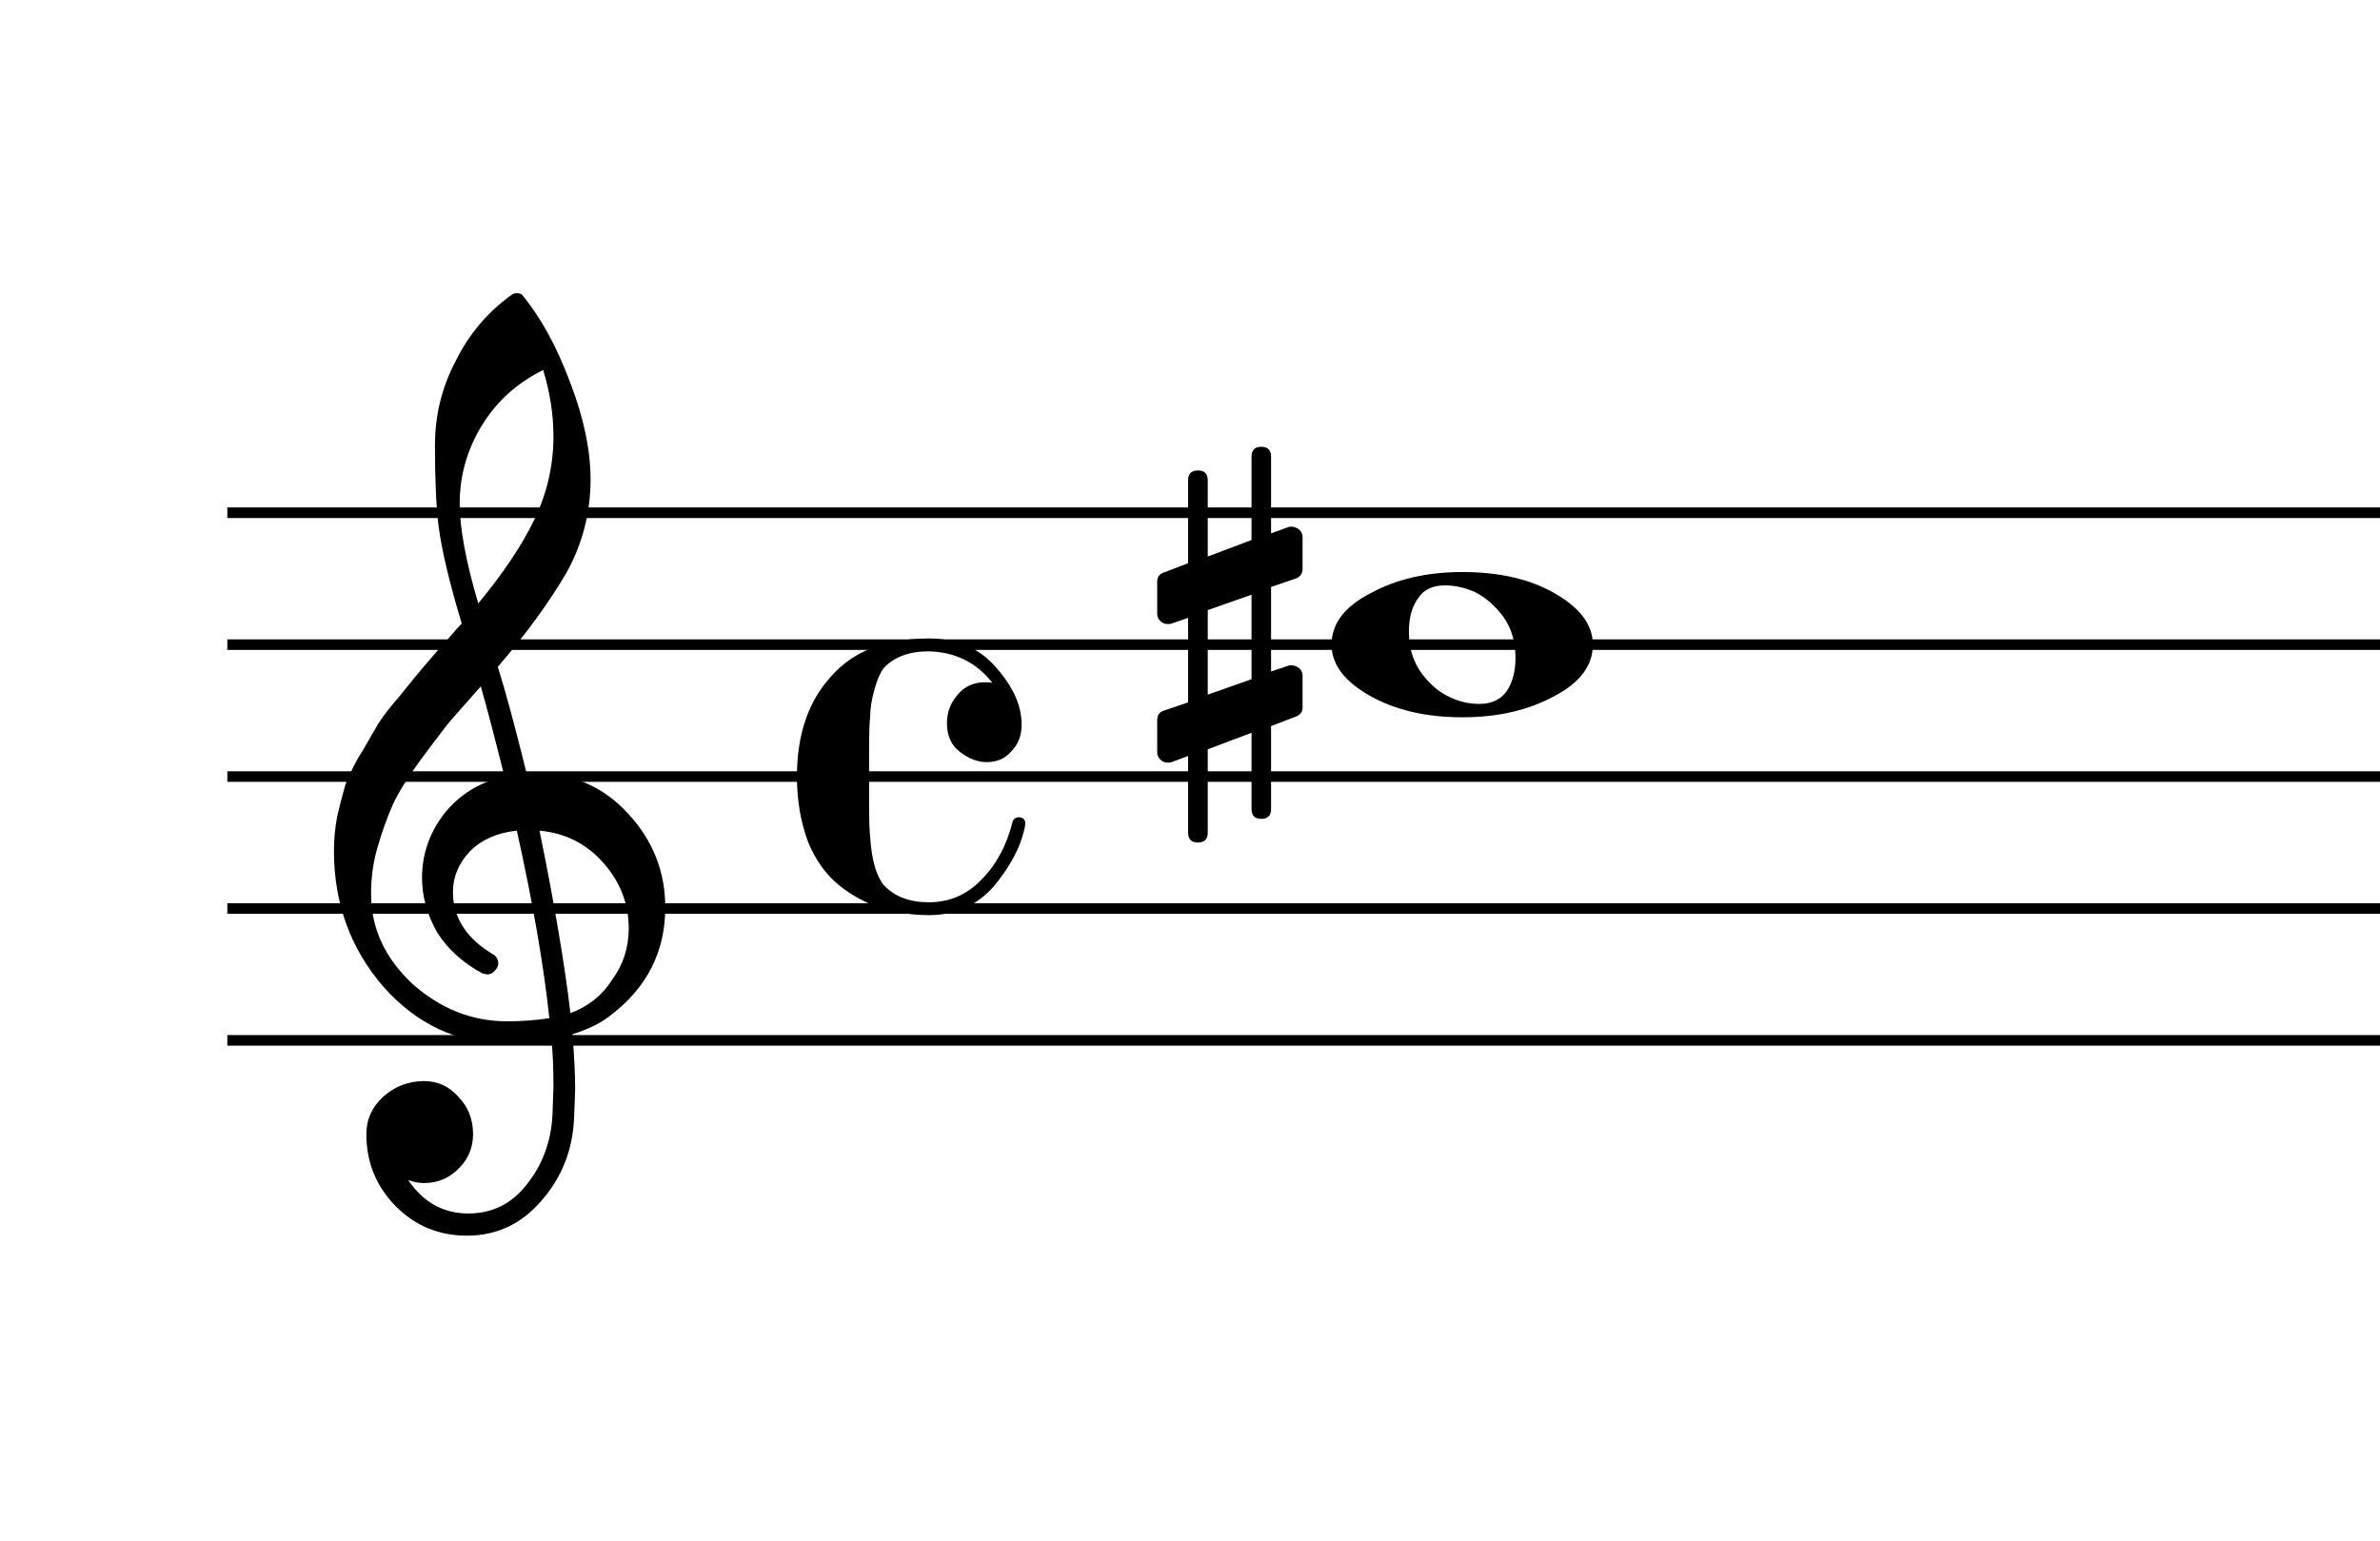 <?xml version="1.0" encoding="UTF-8" standalone="no"?>
<svg width="451px" height="292px" viewBox="0 0 451 292"
 xmlns="http://www.w3.org/2000/svg" xmlns:xlink="http://www.w3.org/1999/xlink" version="1.2" baseProfile="tiny">
<title>Sin título</title>
<desc>Generated by MuseScore 3.5.0</desc>
<polyline class="" fill="none" stroke="#000000" stroke-width="2.00" stroke-linejoin="bevel" points="43.08,97.182 690.082,97.182"/>
<polyline class="" fill="none" stroke="#000000" stroke-width="2.00" stroke-linejoin="bevel" points="43.08,122.182 690.082,122.182"/>
<polyline class="" fill="none" stroke="#000000" stroke-width="2.00" stroke-linejoin="bevel" points="43.08,147.182 690.082,147.182"/>
<polyline class="" fill="none" stroke="#000000" stroke-width="2.00" stroke-linejoin="bevel" points="43.08,172.182 690.082,172.182"/>
<polyline class="" fill="none" stroke="#000000" stroke-width="2.00" stroke-linejoin="bevel" points="43.08,197.182 690.082,197.182"/>
<path class="" d="M240.862,153.338 C240.862,154.577 240.244,155.197 239.01,155.197 C237.776,155.197 237.159,154.577 237.159,153.338 L237.159,138.885 L228.862,142.01 L228.862,157.822 C228.862,159.062 228.242,159.682 227.002,159.682 C225.763,159.682 225.143,159.062 225.143,157.822 L225.143,143.275 L222.018,144.447 C221.955,144.51 221.695,144.541 221.237,144.541 C220.716,144.541 220.26,144.346 219.869,143.955 C219.479,143.564 219.284,143.109 219.284,142.588 L219.284,136.541 C219.284,135.562 219.705,134.942 220.549,134.682 L225.143,133.119 L225.143,117.103 L222.018,118.182 C221.955,118.244 221.695,118.275 221.237,118.275 C220.716,118.275 220.26,118.08 219.869,117.689 C219.479,117.299 219.284,116.843 219.284,116.322 L219.284,110.26 C219.284,109.353 219.705,108.77 220.549,108.51 L225.143,106.744 L225.143,91.025 C225.143,89.786 225.763,89.166 227.002,89.166 C228.242,89.166 228.862,89.786 228.862,91.025 L228.862,105.478 L237.159,102.353 L237.159,86.541 C237.159,85.301 237.776,84.682 239.01,84.682 C240.244,84.682 240.862,85.301 240.862,86.541 L240.862,101.088 L244.096,99.916 C244.159,99.853 244.383,99.822 244.768,99.822 C245.226,99.822 245.716,100.015 246.237,100.4 C246.633,100.796 246.83,101.255 246.83,101.775 L246.83,107.822 C246.83,108.739 246.372,109.359 245.455,109.682 L240.862,111.244 L240.862,127.26 L244.096,126.182 C244.159,126.119 244.383,126.088 244.768,126.088 C245.226,126.088 245.716,126.286 246.237,126.682 C246.633,127.067 246.83,127.52 246.83,128.041 L246.83,134.103 C246.83,134.947 246.372,135.531 245.455,135.853 L240.862,137.619 L240.862,153.338 M237.159,112.713 L228.862,115.635 L228.862,131.65 L237.159,128.728 L237.159,112.713 "/>
<path class="" d="M273.807,110.947 C271.463,110.947 269.771,111.76 268.729,113.385 C267.562,114.947 266.979,117.067 266.979,119.744 C266.979,122.807 267.791,125.442 269.416,127.65 C271.041,129.796 272.833,131.296 274.791,132.15 C276.541,132.994 278.396,133.416 280.354,133.416 C282.635,133.416 284.359,132.603 285.526,130.978 C286.63,129.343 287.182,127.223 287.182,124.619 C287.182,121.557 286.369,118.921 284.744,116.713 C283.119,114.63 281.364,113.13 279.479,112.213 C277.583,111.369 275.692,110.947 273.807,110.947 M277.135,108.416 C284.166,108.416 290.026,109.781 294.713,112.51 C299.463,115.249 301.838,118.473 301.838,122.182 C301.838,126.15 299.396,129.406 294.51,131.947 C289.625,134.614 283.833,135.947 277.135,135.947 C270.229,135.947 264.369,134.583 259.557,131.853 C254.734,129.114 252.323,125.89 252.323,122.182 C252.323,118.213 254.797,114.958 259.744,112.416 C264.63,109.749 270.427,108.416 277.135,108.416"/>
<path class="" d="M99.799,146.588 C99.799,146.588 99.997,146.588 100.393,146.588 C100.653,146.525 100.877,146.494 101.065,146.494 C108.356,146.494 114.346,149.067 119.034,154.213 C123.721,159.286 126.065,165.208 126.065,171.978 C126.065,180.385 122.586,187.223 115.627,192.494 C113.804,193.932 111.424,195.103 108.487,196.01 C108.82,200.239 108.987,203.656 108.987,206.26 C108.987,206.781 108.919,208.671 108.784,211.932 C108.523,217.984 106.44,223.223 102.534,227.65 C98.763,232.015 94.075,234.197 88.471,234.197 C83.2,234.197 78.711,232.343 75.002,228.635 C71.284,224.853 69.424,220.296 69.424,214.963 C69.424,212.161 70.502,209.781 72.659,207.822 C74.867,205.874 77.435,204.9 80.362,204.9 C82.966,204.9 85.148,205.911 86.909,207.932 C88.731,209.817 89.643,212.161 89.643,214.963 C89.643,217.494 88.731,219.671 86.909,221.494 C85.086,223.317 82.903,224.228 80.362,224.228 C79.32,224.228 78.315,224.036 77.346,223.65 C80.211,227.88 84.018,229.994 88.768,229.994 C93.257,229.994 96.935,228.171 99.799,224.525 C102.799,220.755 104.429,216.359 104.69,211.338 C104.815,208.213 104.877,206.426 104.877,205.978 C104.877,202.333 104.747,199.338 104.487,196.994 C101.237,197.515 98.341,197.775 95.799,197.775 C86.747,197.775 79.034,194.192 72.659,187.025 C66.409,179.796 63.284,171.202 63.284,161.244 C63.284,159.161 63.476,157.046 63.862,154.9 C64.257,153.14 64.747,151.218 65.33,149.135 C65.653,147.958 66.534,146.067 67.971,143.463 C68.492,142.682 69.078,141.705 69.729,140.533 C70.38,139.361 70.836,138.583 71.096,138.197 C71.742,136.895 73.007,135.135 74.893,132.916 C75.414,132.333 75.953,131.684 76.51,130.971 C77.067,130.257 77.541,129.671 77.932,129.213 C78.323,128.755 78.614,128.395 78.807,128.135 C79,127.874 80.466,126.15 83.205,122.963 C83.851,122.307 84.484,121.606 85.104,120.861 C85.724,120.116 86.229,119.531 86.62,119.103 C87.01,118.676 87.304,118.369 87.502,118.182 C85.159,110.432 83.69,104.244 83.096,99.619 C82.648,95.911 82.424,90.833 82.424,84.385 C82.424,78.718 83.726,73.411 86.33,68.463 C88.862,63.327 92.409,59.13 96.971,55.869 C97.231,55.671 97.554,55.572 97.94,55.572 C98.398,55.572 98.726,55.671 98.924,55.869 C102.435,60.098 105.461,65.598 108.002,72.369 C110.606,79.14 111.909,85.296 111.909,90.838 C111.909,97.088 110.414,102.947 107.424,108.416 C104.039,114.208 99.674,120.197 94.33,126.385 C95.695,130.676 97.518,137.411 99.799,146.588 M108.096,192.01 C111.481,190.77 114.122,188.656 116.018,185.666 C118.101,182.801 119.143,179.577 119.143,175.994 C119.143,171.369 117.58,167.265 114.455,163.682 C111.258,159.973 107.185,157.89 102.237,157.432 C105.039,171.171 106.992,182.697 108.096,192.01 M70.315,169.447 C70.315,175.895 72.919,181.562 78.127,186.447 C83.461,191.197 89.45,193.572 96.096,193.572 C98.825,193.572 101.492,193.374 104.096,192.978 C103.054,183.083 101.002,171.234 97.94,157.432 C94.231,157.827 91.273,159.13 89.065,161.338 C86.909,163.619 85.83,166.192 85.83,169.057 C85.83,174.005 88.471,178.01 93.752,181.072 C94.2,181.531 94.424,182.02 94.424,182.541 C94.424,183.062 94.2,183.546 93.752,183.994 C93.356,184.452 92.867,184.682 92.284,184.682 C92.221,184.682 91.929,184.619 91.409,184.494 C87.69,182.473 84.825,179.869 82.815,176.682 C80.919,173.286 79.971,169.864 79.971,166.416 C79.971,161.926 81.372,157.859 84.174,154.213 C87.101,150.567 90.909,148.223 95.596,147.182 C93.773,139.89 92.278,134.192 91.112,130.088 C90.07,131.265 88.817,132.682 87.354,134.338 C85.89,135.994 85.028,136.989 84.768,137.322 C82.424,140.374 80.632,142.749 79.393,144.447 C77.174,147.51 75.544,150.145 74.502,152.353 C73.398,154.833 72.424,157.536 71.58,160.463 C70.737,163.265 70.315,166.26 70.315,169.447 M102.924,70.135 C98.039,72.541 94.2,75.989 91.409,80.478 C88.544,85.103 87.112,90.083 87.112,95.416 C87.112,100.103 88.284,106.421 90.627,114.369 C95.315,108.702 98.83,103.463 101.174,98.65 C103.643,93.567 104.877,88.26 104.877,82.728 C104.877,78.562 104.226,74.364 102.924,70.135"/>
<path class="" d="M186.955,144.447 C185.268,144.447 183.575,143.796 181.877,142.494 C180.252,141.255 179.44,139.432 179.44,137.025 C179.44,135.005 180.122,133.213 181.487,131.65 C182.789,130.088 184.513,129.307 186.659,129.307 C187.377,129.307 187.836,129.338 188.034,129.4 C185.034,125.567 181.028,123.583 176.018,123.447 C172.247,123.447 169.383,124.52 167.424,126.666 C166.778,127.52 166.195,128.89 165.674,130.775 C165.153,132.661 164.893,134.353 164.893,135.853 C164.758,136.895 164.69,138.978 164.69,142.103 L164.69,152.26 C164.69,155.385 164.758,157.499 164.893,158.603 C165.153,162.843 165.997,165.874 167.424,167.697 C169.445,169.906 172.31,171.01 176.018,171.01 C179.924,171.01 183.247,169.577 185.987,166.713 C188.778,163.911 190.731,160.296 191.846,155.869 C192.034,155.223 192.424,154.9 193.018,154.9 C193.862,154.9 194.284,155.291 194.284,156.072 C194.284,156.531 194.086,157.411 193.69,158.713 C192.784,161.64 190.997,164.728 188.33,167.978 C185.133,171.624 181.028,173.447 176.018,173.447 C173.091,173.447 170.096,173.025 167.034,172.182 C164.044,171.14 161.409,169.708 159.127,167.885 C156.586,165.864 154.601,163.13 153.174,159.682 C151.737,155.911 151.018,151.744 151.018,147.182 C151.018,139.234 153.169,132.916 157.471,128.228 C161.638,123.416 167.82,121.01 176.018,121.01 C181.362,121.01 185.596,122.833 188.721,126.478 C191.971,130.124 193.596,133.739 193.596,137.322 C193.596,139.406 192.945,141.098 191.643,142.4 C190.476,143.765 188.914,144.447 186.955,144.447"/>
</svg>
